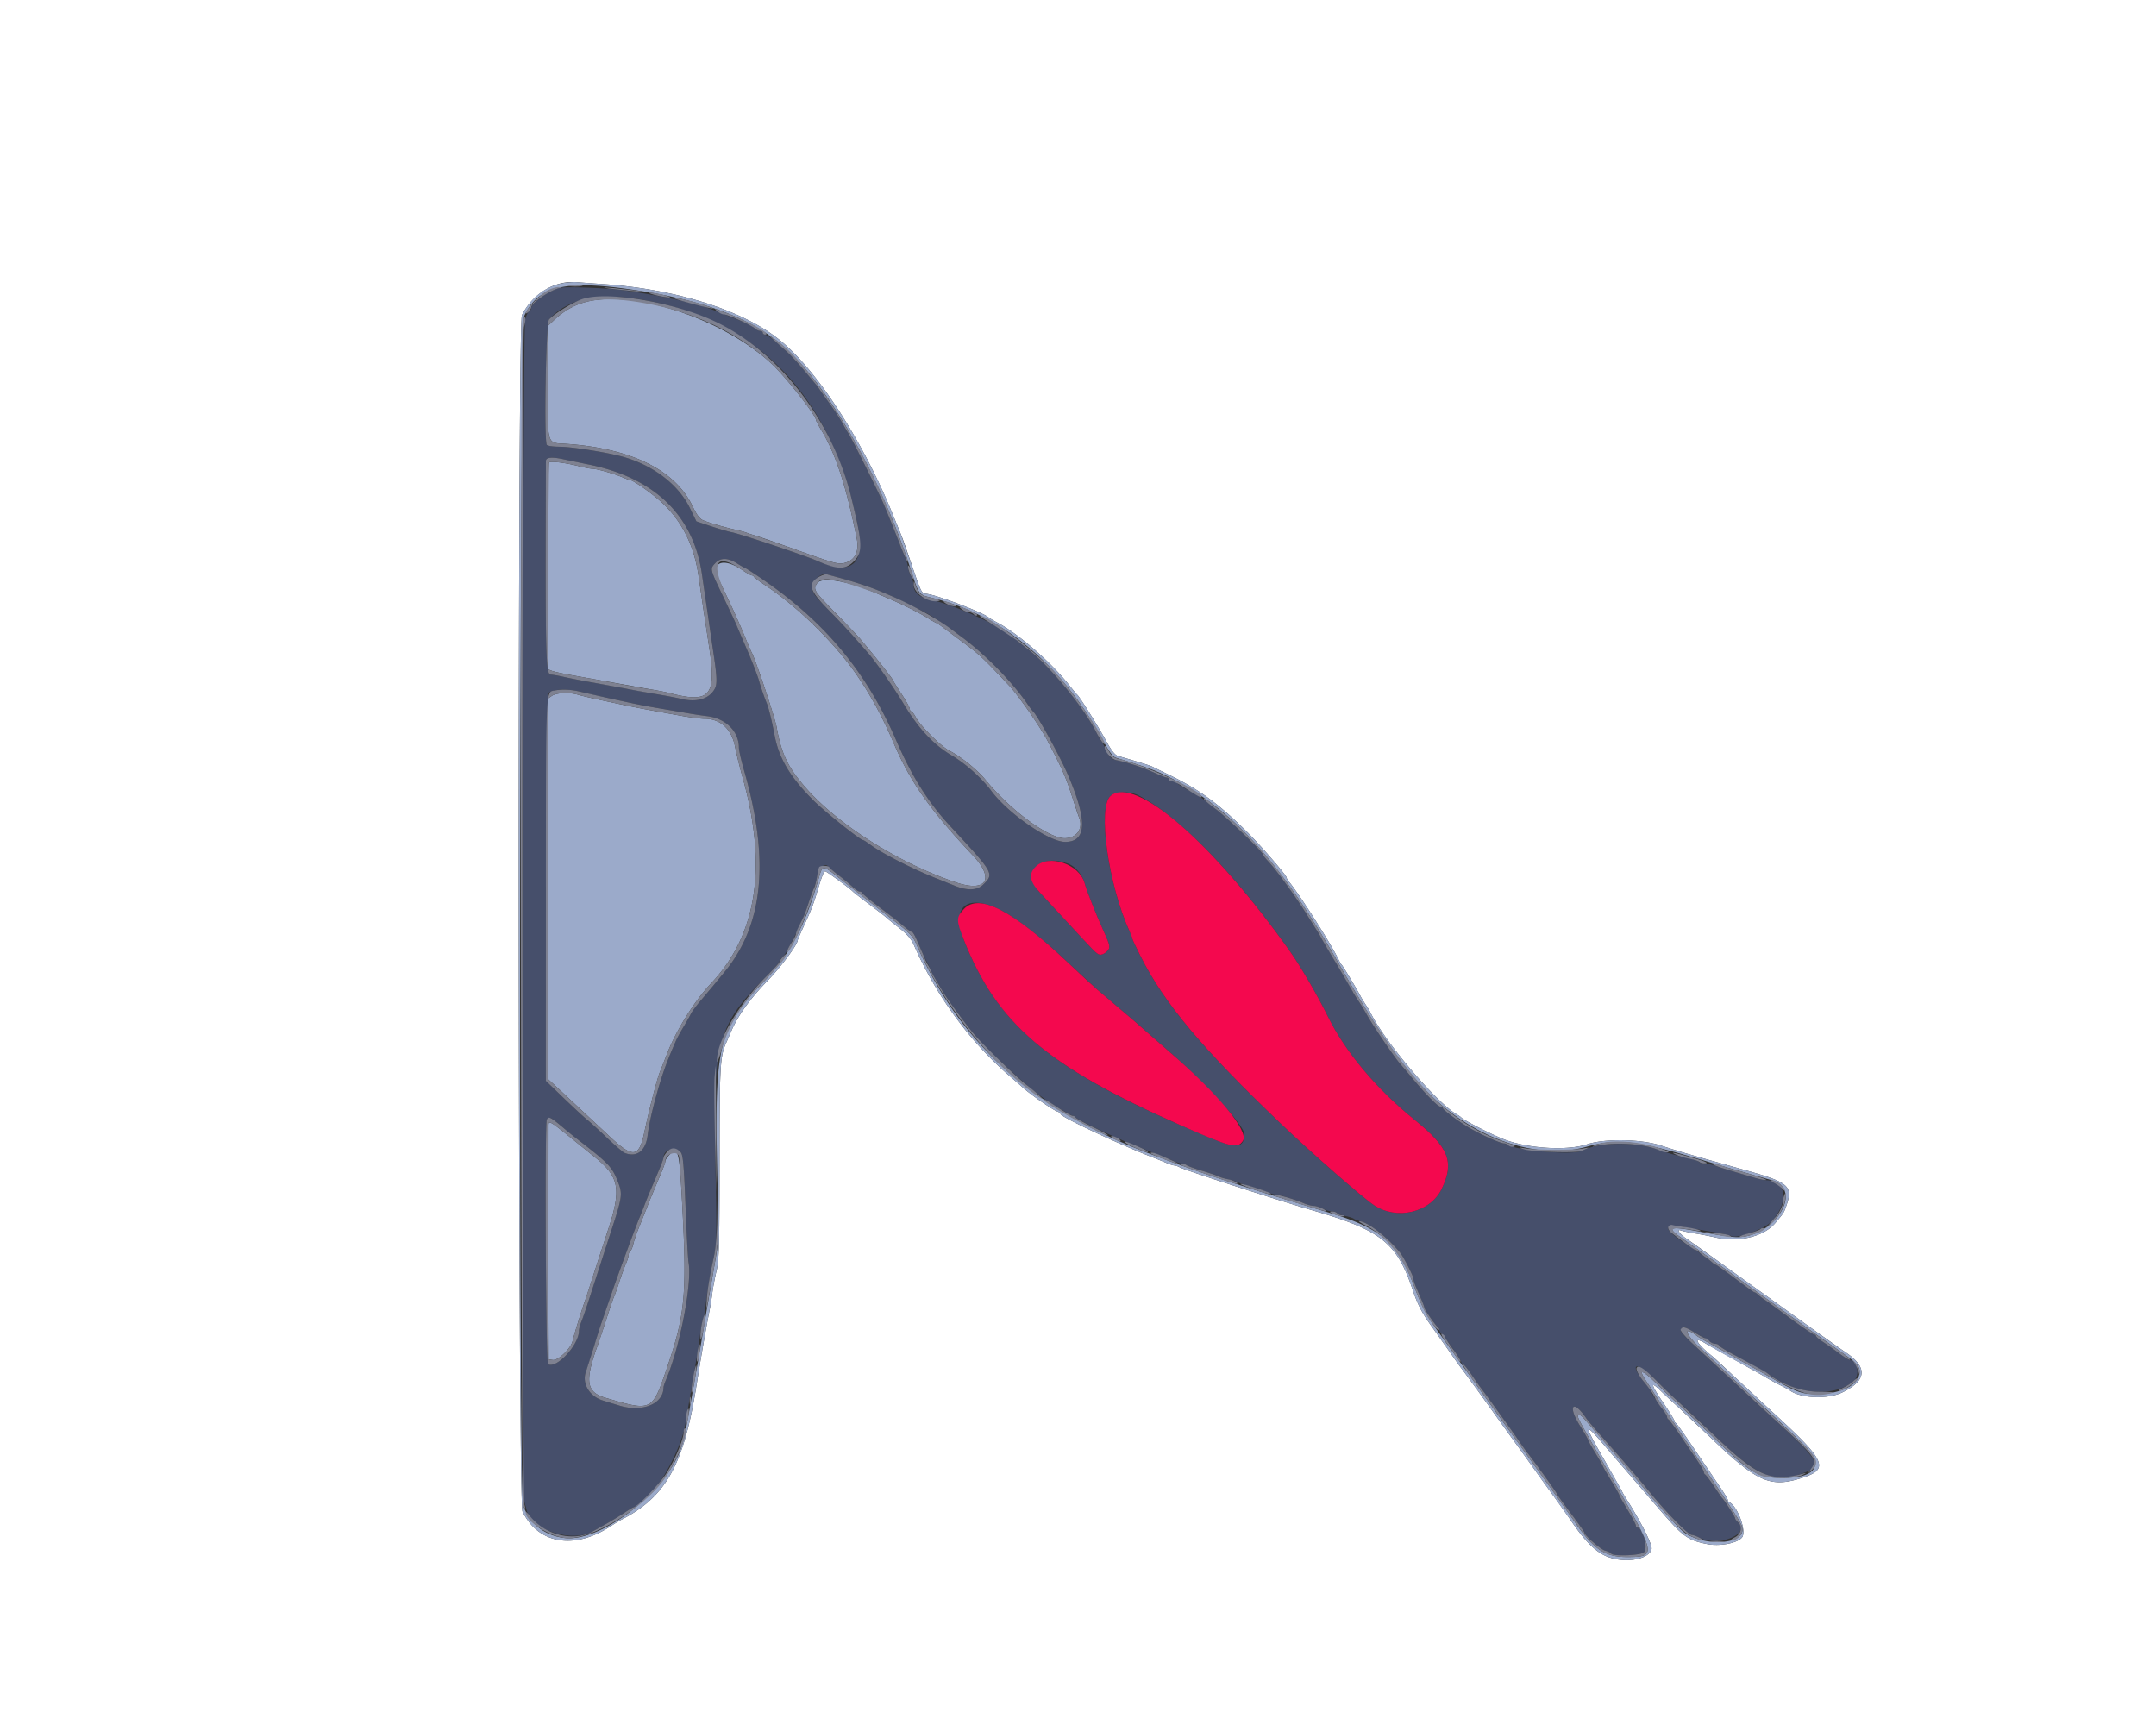<svg xmlns="http://www.w3.org/2000/svg" width="400" height="320" fill-rule="evenodd" xmlns:v="https://vecta.io/nano"><rect width="100%" height="100%" fill="#333333" stroke="none"/><path d="M103.836 53.402c-2 .512-5.285 2.839-5.285 3.743 0 .235-.168.484-.373.553s-.544.81-.753 1.648c-.486 1.949-.751 217.618-.269 218.915.174.469.401 1.244.504 1.723.819 3.796 8.323 6.293 12.314 4.097 2.768-1.523 4.47-2.526 5.9-3.479.806-.537 1.534-.977 1.617-.977 2.728 0 8.755-9.693 9.675-15.558l1.915-11.211c.301-1.688.671-4.088.822-5.333s.383-2.441.517-2.657.367-1.499.519-2.851c.3-2.678.791-5.552 1.592-9.308.444-2.083.47-4.435.192-17.05-.492-22.298.362-25.432 9.391-34.462 1.36-1.36 2.473-2.615 2.473-2.789s.22-.5.489-.723c.43-.357.76-.91 2.182-3.66.177-.342.592-1.235.921-1.985l.888-1.953c.159-.323.608-1.551.997-2.728s.845-2.447 1.011-2.822.428-1.372.582-2.216c.275-1.506 1.476-2.347 2.098-1.47.115.161.9.819 1.744 1.46s1.795 1.404 2.115 1.696c1.154 1.055 1.613 1.383 1.934 1.383a.51.51 0 0 1 .441.291c.062.16 1.494 1.341 3.182 2.624l3.41 2.615 1.364 1.126c.563.465 1.131.845 1.263.846s.489.575.793 1.279c1.241 2.87 1.614 3.69 1.906 4.177a8.36 8.36 0 0 1 .506 1.023 10.17 10.17 0 0 0 .917 1.883l1.402 2.387c.864 1.482 3.559 5.199 5.776 7.966 2.398 2.993 10.225 10.203 13.371 12.317 2.243 1.506 4.89 3.069 5.199 3.069.195 0 .405.128.467.284.151.378 6.974 3.623 10.515 5.001l2.557 1.035c.563.24 1.714.702 2.558 1.026s2.018.799 2.609 1.055 1.289.465 1.551.465.623.124.801.277 1.475.623 2.882 1.047 2.793.893 3.08 1.044 1.05.389 1.694.53 1.406.372 1.694.513 1.443.519 2.569.842 2.55.803 3.165 1.066 1.363.478 1.66.478c.595 0 3.437.885 5.115 1.593.591.249 1.379.453 1.752.453s1.116.229 1.653.509 1.313.511 1.724.512.831.138.934.304.764.41 1.469.542 1.436.359 1.624.503.801.374 1.364.508c1.633.388 4.971 3.053 7.22 5.762.657.791 2.499 4.378 2.499 4.866 0 .249.217.956.483 1.572l1.023 2.365c.297.685.54 1.35.54 1.479 0 .315 2.15 3.385 2.472 3.527.141.063.256.28.256.483s.232.613.515.91c.904.947 3.577 4.791 3.577 5.144 0 .187.128.34.284.34s.885.883 1.62 1.961l1.606 2.302c.732.924 5.885 8.082 7.052 9.794.73 1.074 1.492 2.148 1.693 2.387.869 1.038 5.477 7.435 5.477 7.603 0 .102 1.151 1.721 2.558 3.597s2.557 3.503 2.557 3.615c0 .514 3.031 3.16 3.856 3.368.509.127 1.009.368 1.112.535.345.559 5.496.362 6.09-.233.805-.804-.209-4.579-1.229-4.579-.154 0-.281-.172-.281-.383s-.69-1.521-1.534-2.911-1.535-2.618-1.535-2.728-.69-1.338-1.534-2.728-1.535-2.596-1.535-2.68-.614-1.155-1.364-2.381-1.364-2.328-1.364-2.449-.69-1.33-1.534-2.684c-2.32-3.721-1.244-4.93 1.193-1.342.281.414 1.524 1.887 2.762 3.273 3.217 3.604 7.441 8.48 8.832 10.198 3.284 4.051 7.332 8.179 8.022 8.179.234 0 .865.229 1.402.509 3.476 1.813 9.725-.73 7.115-2.896-.281-.234-.511-.555-.511-.714 0-.253-1.933-3.265-2.387-3.719-.094-.094-.785-1.091-1.535-2.217s-1.479-2.097-1.62-2.159-.255-.274-.255-.471-.643-1.295-1.427-2.443l-3.152-4.645c-.949-1.407-1.841-2.609-1.983-2.672s-.259-.27-.259-.462-.422-.909-.937-1.593c-1.059-1.404-1.686-2.367-2.029-3.116-.129-.282-.397-.698-.595-.926-3.884-4.47-2.389-5.124 1.86-.815 1.222 1.239 2.909 2.85 3.751 3.582s3.621 3.34 6.176 5.797c8.396 8.075 11.435 9.443 16.813 7.571 3.982-1.385 3.56-2.121-6.472-11.288l-6.998-6.479-6.496-6.028c-2.348-2.151-2.778-2.697-2.415-3.066s.631-.339 1.535.186a77.85 77.85 0 0 0 2.373 1.312c.705.372 1.366.814 1.47.982s.474.305.822.305.685.132.747.294 1.112.831 2.331 1.488l6.649 3.675c5.082 4.006 12.608 4.635 16.136 1.348 1.086-1.012.566-3.736-.713-3.736-.196 0-1.137-.584-2.092-1.299s-2.311-1.673-3.013-2.131-1.277-.947-1.279-1.088-.155-.256-.343-.256-2.161-1.342-4.387-2.983l-4.816-3.496c-.423-.281-.97-.703-1.215-.938s-.541-.426-.657-.426-1.731-1.151-3.588-2.557-3.473-2.558-3.589-2.558-.412-.192-.657-.426a10.78 10.78 0 0 0-1.21-.938 15.6 15.6 0 0 1-1.165-.852c-.219-.188-.648-.495-.953-.682-5.882-3.619-6.386-4.861-1.634-4.031l5.462.92c1.409.228 2.746.527 2.971.666 1.027.635 6.317-1.269 7.607-2.737 3.286-3.741 2.661-7.606-1.232-7.606-.31 0-1.275-.222-2.145-.494a166.98 166.98 0 0 0-3.626-1.072c-1.125-.319-2.624-.787-3.332-1.041s-1.635-.462-2.063-.462-.923-.138-1.101-.305-1.015-.467-1.859-.664c-2.481-.581-4.554-1.148-5.285-1.447-4.153-1.695-11.293-1.669-14.678.055-1.541.784-11.625-.007-13.536-1.063-.325-.18-.763-.327-.971-.327-.64 0-4.867-1.975-6.798-3.175-2.063-1.284-4.426-3.083-4.426-3.37 0-.151-.208-.275-.462-.275-.478 0-2.661-2.221-5.335-5.426l-2.046-2.408c-1.058-1.174-5.288-7.403-6.261-9.217a39.04 39.04 0 0 0-1.623-2.66c-.54-.806-.983-1.527-.983-1.602s-1.274-2.253-2.832-4.842l-3.073-5.218c-.132-.281-.507-.917-.833-1.412s-1.198-1.877-1.938-3.069c-1.861-3.002-5.53-8.063-6.896-9.515-.625-.664-1.137-1.304-1.137-1.423 0-.445-6.062-6.333-8.355-8.115l-2.557-2.033c-.261-.274-1.371-.938-3.13-1.874-.878-.467-1.693-1.006-1.811-1.197s-.512-.347-.876-.347-.662-.154-.662-.341-.175-.341-.389-.341-1.096-.328-1.961-.729c-2.49-1.154-4.962-1.984-7.458-2.505-.907-.19-1.247-.528-1.834-1.824-.397-.876-.817-1.669-.934-1.763s-.519-.784-.894-1.534c-2.344-4.689-8.759-12.479-12.788-15.53-.844-.639-1.611-1.25-1.705-1.358-1.91-2.196-11.121-6.616-16.025-7.69-2.393-.524-3.382-1.355-3.417-2.873-.01-.469-.239-1.236-.507-1.705s-.492-1.136-.499-1.483-.221-1.114-.477-1.705a74.4 74.4 0 0 1-.988-2.439c-.754-1.968-2.643-6.647-3.166-7.843-.912-2.087-5.667-11.629-6.287-12.617a55.11 55.11 0 0 1-1.338-2.294c-.382-.699-1.352-2.181-2.154-3.294l-1.97-2.777c-.282-.415-.665-.929-.853-1.142s-1.103-1.307-2.034-2.431c-2.545-3.071-6.481-6.647-7.316-6.647-.203 0-.369-.153-.369-.341s-.219-.341-.487-.341-.692-.192-.943-.426c-.517-.484-2.12-1.262-4.367-2.12l-2.557-1.017c-3.298-1.388-9.25-2.752-17.221-3.944-2.84-.424-11.041-.744-12.106-.472m16.198 2.357c16.525 3.093 28.361 12.563 34.927 27.944 1.928 4.517 2.441 6.171 3.965 12.784 1.851 8.027-.556 10.498-7.349 7.546-2.387-1.037-14.069-4.945-15.857-5.304-.656-.131-2.392-.638-3.857-1.125l-2.663-.885-1.205-2.471c-2.136-4.381-6.848-7.973-12.508-9.537-2.958-.816-9.483-1.845-11.716-1.846-1.161 0-2.208-.158-2.327-.35-.546-.883-.157-22.624.415-23.256 3.619-3.999 9.48-5.127 18.175-3.5m-15.265 29.486c.8.184 2.682.575 4.182.869 12.499 2.447 19.817 9.546 21.32 20.682l1.893 12.982c.932 6.081.974 7.219.304 8.242-1.144 1.745-3.39 2.316-6.256 1.591-.678-.171-2.768-.568-4.643-.882l-5.627-1.022c-1.219-.249-3.751-.713-5.627-1.032s-4.34-.793-5.477-1.053-2.318-.473-2.623-.473c-.986 0-1.054-2.897-.938-39.642.002-.698 1.206-.788 3.492-.262m31.974 19.273c.743.469 1.422.853 1.508.853s1.432.869 2.99 1.931c11.746 8.006 19.478 17.273 24.988 29.953 2.952 6.792 5.968 11.583 10.09 16.027 8.15 8.788 8.141 8.772 6.104 10.81-1.139 1.139-3.051 1.181-5.544.123-.6-.255-1.781-.73-2.625-1.056-4.568-1.762-10.592-4.813-12.85-6.505-.597-.448-1.18-.814-1.295-.814-.512 0-7.158-5.314-9.2-7.356-4.316-4.316-6.377-7.769-7.196-12.055-.535-2.806-1.1-5.108-1.469-5.994-.456-1.097-1.106-2.989-1.404-4.092-.251-.926-1.608-4.417-2.387-6.138-.17-.376-.632-1.45-1.028-2.387-1.116-2.648-1.187-2.802-3.385-7.407-2.344-4.91-2.338-4.883-1.329-5.956.968-1.031 2.333-1.009 4.032.063m19.097 2.692c1.031.273 2.873.829 4.092 1.235 2.045.681 2.75.955 5.626 2.189 1.164.5 6.021 2.915 6.912 3.438.694.407 3.508 2.265 4.001 2.642.187.144 1.108.83 2.046 1.525 4.314 3.198 9.324 8.315 12.105 12.366.451.657.914 1.271 1.029 1.364.759.62 5.004 8.326 6.48 11.765 3.658 8.518 3.494 12.447-.519 12.447-2.961 0-10.591-5.272-13.707-9.47-1.74-2.347-4.729-5.028-7.285-6.538-3.443-2.033-6.174-4.954-8.973-9.599-1.958-3.248-5.459-8.216-6.853-9.726-.193-.208-1.193-1.348-2.223-2.531s-3.217-3.509-4.86-5.168c-2.611-2.636-2.986-3.165-2.986-4.208 0-1.283 1.637-2.715 2.727-2.384.282.086 1.356.379 2.388.653m-48.069 21.135a156.15 156.15 0 0 0 4.59 1.046l4.775 1.035c1.125.252 3.58.714 5.456 1.026l5.115.874a78.88 78.88 0 0 0 3.58.539c3.382.418 5.797 2.83 5.797 5.79 0 .501.445 2.463.988 4.359 4.758 16.604 3.57 28.577-3.707 37.367l-2.109 2.557c-.311.382-1.284 1.538-2.163 2.569s-1.739 2.183-1.912 2.558-.778 1.449-1.344 2.387-1.197 2.088-1.403 2.557c-1.684 3.838-2.482 6.026-3.481 9.549-.94 3.311-1.573 6.149-1.796 8.044-.34 2.891-2.026 4.181-4.276 3.27-.316-.127-1.807-1.406-3.314-2.841s-3.151-2.932-3.651-3.326-2.428-2.174-4.283-3.957l-3.372-3.242.013-35.688.375-36.123c.712-.858 3.474-1.015 6.122-.35m103.413 19.192c7.646 3.955 17.873 14.471 28.134 28.934 1.972 2.779 5.184 8.3 7.082 12.174 3.155 6.438 9.049 13.457 15.998 19.052 6.429 5.176 7.482 7.842 5.078 12.85-2.107 4.386-8.314 5.877-12.566 3.018-2.269-1.526-11.579-9.677-17.374-15.21-14.495-13.841-21.517-22.222-25.902-30.913-.866-1.716-1.574-3.228-1.574-3.358s-.221-.722-.491-1.313c-3.992-8.75-5.993-23.068-3.512-25.138.976-.815 3.641-.864 5.127-.096m-12.945 12.715c1.259.478 2.582 2.066 2.996 3.596.39 1.437 2.205 6.02 3.514 8.872 1.286 2.801 1.327 3.111.514 3.869-.407.379-.984.6-1.294.494-.581-.196-.844-.463-6.186-6.263l-4.852-5.242c-3.524-3.767.031-7.333 5.308-5.326m-12.732 8.512c3.024 1.499 7.519 4.988 12.639 9.81l5.286 4.878 3.604 3.069 3.24 2.747c.35.287 1.49 1.285 2.533 2.217l4.078 3.57c6.59 5.667 13.978 13.777 13.969 15.334-.016 2.538-1.388 2.739-5.901.865-29.358-12.191-39.676-20.448-46.146-36.93-2.408-6.134.566-8.602 6.698-5.56m-82.128 39.505l1.817 1.519a70.17 70.17 0 0 0 1.921 1.535c5.889 4.549 6.433 5.122 7.54 7.944.875 2.23.795 2.804-1.277 9.111l-3.449 10.667c-.863 2.72-1.781 5.449-2.041 6.065s-.473 1.408-.473 1.762c0 2.613-4.206 7.138-5.749 6.184-.402-.248-.62-44.734-.223-45.377.333-.539.713-.423 1.934.59m22.925 5.499c.416.46.589 2.416.881 9.941.199 5.153.452 9.857.561 10.453.698 3.815-1.573 15.645-4.187 21.815-.251.591-.456 1.219-.456 1.396 0 3.07-3.958 4.693-8.208 3.366l-2.987-.916c-2.614-.787-4.042-3.276-3.157-5.502.172-.431.799-2.394 1.395-4.364l1.516-4.774c.569-1.571 1.084-3.067 2.055-5.967.814-2.433 4.372-12.061 4.914-13.3.164-.375.561-1.372.882-2.216s.781-1.995 1.022-2.558c1.917-4.478 2.568-6.105 2.568-6.416 0-1.478 2.149-2.121 3.201-.958" fill="#464f6b"/><path d="M0 170.503v170.503h200 200V170.503 0H200 0v170.503M111.679 52.691c13.426.874 25.776 4.718 32.726 10.183 7.028 5.527 15.675 18.822 21.319 32.778l1.397 3.41c.329.763.796 2.088 2.61 7.417 1.072 3.148 1.353 3.666 1.987 3.666 1.507 0 10.862 3.528 11.744 4.428.094.097.862.545 1.705.998 3.837 2.056 9.828 7.279 13.14 11.454.743.937 1.447 1.781 1.564 1.875.427.343 3.99 6.039 5.333 8.525.924 1.711 1.646 2.639 2.181 2.804l3.357.99c1.406.41 2.787.865 3.069 1.012s1.662.825 3.069 1.505c5.695 2.756 9.342 5.441 14.739 10.852 2.459 2.466 7.085 7.828 7.085 8.213 0 .126.156.414.346.641 1.925 2.29 7.904 11.662 9.292 14.563.224.469.501.929.615 1.023.196.162 2.929 4.718 3.477 5.797.143.282.563.972.934 1.535s.776 1.233.901 1.49c2.618 5.404 12.329 16.825 16.104 18.941.306.172.633.402.727.511.39.457 4.803 2.741 7.502 3.882 4.381 1.853 12.001 2.377 15.857 1.092 3.257-1.086 10.008-.979 13.64.215a159.95 159.95 0 0 0 4.774 1.485l3.581 1.032 7.161 2.018c8.303 2.302 9.082 2.972 7.782 6.703-.434 1.244-.431 1.239-1.974 3.085-2.216 2.653-6.943 3.76-11.435 2.68-.75-.181-2.315-.486-3.477-.678s-2.353-.441-2.646-.554c-.972-.373-.235.683 1.099 1.575.7.469 3.289 2.31 5.754 4.092l18.421 13.229 4.94 3.481c4.486 2.896 4.393 5.405-.285 7.669-2.674 1.295-7.65 1.115-9.7-.35-.256-.184-1.08-.635-1.83-1.003s-1.901-.996-2.557-1.395-2.191-1.266-3.41-1.927l-7.581-4.244c-2.804-1.753-2.15-.303 1.012 2.246.331.266 1.99 1.801 3.687 3.41l6.639 6.166c11.058 10.078 11.615 11.367 5.682 13.129-5.419 1.609-7.966.413-16.41-7.705l-5.988-5.633c-1.031-.924-2.47-2.259-3.197-2.966-2.035-1.979-1.89-1.23.416 2.155 1.155 1.694 2.099 3.218 2.099 3.386a.49.49 0 0 0 .266.418c.146.063 1.656 2.186 3.356 4.718l4.678 6.908c.874 1.268 1.59 2.445 1.59 2.615s.115.36.255.423c1.553.69 3.279 5.359 2.41 6.518-.824 1.1-4.203 1.737-6.578 1.24-3.696-.772-4.358-1.28-9.517-7.304l-4.087-4.748-4.679-5.429c-4.749-5.603-4.79-5.176-.258 2.675l2.786 4.945c.124.281.419.812.654 1.18 2.89 4.513 5.076 8.832 4.875 9.632-.53 2.11-5.584 2.756-8.817 1.126-1.894-.956-3.808-2.956-6.112-6.389-.6-.895-2.17-3.106-3.489-4.914l-2.908-4.04c-.281-.415-2.046-2.872-3.922-5.461l-3.921-5.449c-.878-1.273-5.764-8.001-6.102-8.403-.176-.209-.997-1.36-1.823-2.557l-3.46-4.885c-1.998-2.765-2.807-4.289-3.722-7.014-2.97-8.847-5.847-11.153-18.482-14.819-6.489-1.882-23.883-7.515-24.804-8.032-.325-.183-.763-.333-.971-.333s-.863-.21-1.454-.465-1.689-.702-2.439-.991c-6.297-2.427-17.221-7.563-17.221-8.097 0-.141-.268-.347-.596-.457-.86-.289-5.142-3.268-6.429-4.472-.207-.194-1.184-1.043-2.172-1.887-7.536-6.436-13.901-15.11-18.023-24.56-.477-1.093-1.303-2.032-2.839-3.226-1.191-.926-2.242-1.775-2.336-1.887s-1.475-1.183-3.069-2.381-2.975-2.273-3.069-2.39c-.343-.427-4.884-3.748-5.125-3.748-.275 0-.614.867-1.533 3.921-.692 2.304-1.013 3.118-2.516 6.395-.581 1.267-1.056 2.368-1.056 2.448 0 .783-3.134 5.009-5.555 7.491-3.198 3.278-5.475 6.419-6.701 9.242l-1.042 2.387c-1.102 2.483-1.195 4.188-1.205 21.995-.009 15.451-.087 18.23-.575 20.29-.31 1.312-.657 3.154-.769 4.092a49.15 49.15 0 0 1-.519 3.239c-.512 2.505-1.709 9.367-2.379 13.64-2.348 14.979-5.715 20.976-14.162 25.234-.188.094-1.028.617-1.867 1.162-6.738 4.373-13.397 3.227-16.287-2.803-.848-1.771-.948-220.248-.101-221.921 2.048-4.043 6.114-6.463 10.241-6.095.844.075 2.915.227 4.603.337" fill="#ffffff"/><path d="M206.057 147.633c-2.469 2.06-.462 16.429 3.512 25.138.27.591.491 1.182.491 1.313s.708 1.642 1.574 3.358c4.385 8.691 11.407 17.072 25.902 30.913 5.795 5.533 15.105 13.684 17.374 15.21 4.252 2.859 10.459 1.368 12.566-3.018 2.404-5.008 1.351-7.674-5.078-12.85-6.949-5.595-12.843-12.614-15.998-19.052-1.898-3.874-5.11-9.395-7.082-12.174-14.279-20.125-28.709-32.636-33.261-28.838m-13.916 13.136c-1.359 1.359-1.129 2.757.79 4.809l4.852 5.242c5.342 5.8 5.605 6.067 6.186 6.263.31.106.887-.115 1.294-.494.813-.758.772-1.068-.514-3.869-1.309-2.852-3.124-7.435-3.514-8.872-.967-3.571-6.671-5.502-9.094-3.079m-13.287 7.839c-1.472 1.56-1.476 2.072-.045 5.716 6.093 15.522 15.389 23.47 40.287 34.445 9.369 4.13 10.473 4.404 11.504 2.859 1.168-1.749-4.646-8.776-13.713-16.573l-4.078-3.57-2.533-2.217c-.35-.286-1.808-1.523-3.24-2.747l-3.604-3.069c-.551-.464-2.929-2.659-5.286-4.878-10.363-9.759-16.498-12.928-19.292-9.966" fill="#f4084e"/><path d="M103.83 52.653c-3.035.773-5.475 2.794-6.995 5.796-.847 1.673-.747 220.15.101 221.921 2.89 6.03 9.549 7.176 16.287 2.803.839-.545 1.679-1.068 1.867-1.162 8.447-4.258 11.814-10.255 14.162-25.234.67-4.273 1.867-11.135 2.379-13.64a49.15 49.15 0 0 0 .519-3.239c.112-.938.459-2.78.769-4.092.488-2.06.566-4.839.575-20.29.01-17.807.103-19.512 1.205-21.995l1.042-2.387c1.226-2.823 3.503-5.964 6.701-9.242 2.421-2.482 5.555-6.708 5.555-7.491 0-.08.475-1.181 1.056-2.448 1.503-3.277 1.824-4.091 2.516-6.395.919-3.054 1.258-3.921 1.533-3.921.241 0 4.782 3.321 5.125 3.748.094.117 1.475 1.192 3.069 2.39s2.975 2.269 3.069 2.381 1.145.961 2.336 1.887c1.536 1.194 2.362 2.133 2.839 3.226 4.122 9.45 10.487 18.124 18.023 24.56l2.172 1.887c1.287 1.204 5.569 4.183 6.429 4.472.328.11.596.316.596.457 0 .534 10.924 5.67 17.221 8.097.75.289 1.848.735 2.439.991s1.245.465 1.454.465.646.15.971.333c.921.517 18.315 6.15 24.804 8.032 12.635 3.666 15.512 5.972 18.482 14.819.915 2.725 1.724 4.249 3.722 7.014l3.46 4.885c.826 1.197 1.647 2.348 1.823 2.557.338.402 5.224 7.13 6.102 8.403.281.408 2.046 2.86 3.921 5.449l3.922 5.461c.281.415 1.59 2.233 2.908 4.04l3.489 4.914c2.304 3.433 4.218 5.433 6.112 6.389 3.233 1.63 8.287.984 8.817-1.126.201-.8-1.985-5.119-4.875-9.632-.235-.368-.53-.899-.654-1.18s-1.378-2.507-2.786-4.945c-4.532-7.851-4.491-8.278.258-2.675l4.679 5.429 4.087 4.748c5.159 6.024 5.821 6.532 9.517 7.304 2.375.497 5.754-.14 6.578-1.24.869-1.159-.857-5.828-2.41-6.518-.14-.063-.255-.253-.255-.423s-.716-1.347-1.59-2.615l-4.678-6.908c-1.7-2.532-3.21-4.655-3.356-4.718a.49.49 0 0 1-.266-.418c0-.168-.944-1.692-2.099-3.386-2.306-3.385-2.451-4.134-.416-2.155.727.707 2.166 2.042 3.197 2.966s3.726 3.459 5.988 5.633c8.444 8.118 10.991 9.314 16.41 7.705 5.933-1.762 5.376-3.051-5.682-13.129l-6.639-6.166-3.687-3.41c-3.162-2.549-3.816-3.999-1.012-2.246 1.233.77 2.964 1.739 7.581 4.244 1.219.661 2.753 1.528 3.41 1.927s1.807 1.027 2.557 1.395 1.574.819 1.83 1.003c2.05 1.465 7.026 1.645 9.7.35 4.678-2.264 4.771-4.773.285-7.669-.436-.281-2.659-1.848-4.94-3.481l-18.421-13.229-5.754-4.092c-1.334-.892-2.071-1.948-1.099-1.575.293.113 1.484.362 2.646.554s2.727.497 3.477.678c4.492 1.08 9.219-.027 11.435-2.68 1.543-1.846 1.54-1.841 1.974-3.085 1.3-3.731.521-4.401-7.782-6.703l-7.161-2.018-3.581-1.032a159.95 159.95 0 0 1-4.774-1.485c-3.632-1.194-10.383-1.301-13.64-.215-3.856 1.285-11.476.761-15.857-1.092-2.699-1.141-7.112-3.425-7.502-3.882-.094-.109-.421-.339-.727-.511-3.775-2.116-13.486-13.537-16.104-18.941-.125-.257-.53-.928-.901-1.49s-.791-1.253-.934-1.535c-.548-1.079-3.281-5.635-3.477-5.797-.114-.094-.391-.554-.615-1.023-1.388-2.901-7.367-12.273-9.292-14.563-.19-.227-.346-.515-.346-.641 0-.385-4.626-5.747-7.085-8.213-5.397-5.411-9.044-8.096-14.739-10.852l-3.069-1.505c-.282-.147-1.663-.602-3.069-1.012l-3.357-.99c-.535-.165-1.257-1.093-2.181-2.804-1.343-2.486-4.906-8.182-5.333-8.525-.117-.094-.821-.938-1.564-1.875-3.312-4.175-9.303-9.398-13.14-11.454-.843-.453-1.611-.901-1.705-.998-.882-.9-10.237-4.428-11.744-4.428-.634 0-.915-.518-1.987-3.666l-2.61-7.417c-.162-.375-.791-1.909-1.397-3.41-5.644-13.956-14.291-27.251-21.319-32.778-6.95-5.465-19.3-9.309-32.726-10.183l-4.603-.337c-.844-.076-2.305.059-3.246.299m12.283.915c12.643 1.714 21.418 4.697 27.695 9.417 8.741 6.571 19.199 24.317 25.18 42.727 1.56 4.803 1.378 4.573 4.167 5.261 12.843 3.165 24.034 12.551 31.494 26.414 1.096 2.037 1.828 3.013 2.388 3.184 5.43 1.661 6.994 2.22 9.331 3.336 11.755 5.615 21.055 15.715 31.865 34.61 7.51 13.124 12.687 20.461 17.795 25.217 8.471 7.886 19.571 11.427 28.26 9.014 6.145-1.707 9.528-1.24 24.723 3.41a204.86 204.86 0 0 0 3.069.89l3.581 1.028 2.929.82c6.176 1.63.819 10.601-6.329 10.601-.866 0-3.562-.383-5.992-.851-6.539-1.258-7.301-1.094-4.368.943l5.624 4 9.505 6.82 8.784 6.322 5.976 4.232c2.96 2.037 3.452 2.679 3.14 4.097-.451 2.057-3.656 3.522-7.72 3.529-3.268.006-3.489-.081-10.697-4.203l-9.036-5.031c-1.22-.661-2.375-1.324-2.569-1.473-2.673-2.063-2.366-.511.408 2.062l4.904 4.596 4.604 4.26c1.832 1.639 5.702 5.261 9.618 9.003 4.102 3.92 2.663 6.369-3.741 6.364-4.551-.004-5.812-.76-13.227-7.941l-5.808-5.469c-1.024-.906-2.97-2.739-4.324-4.073-2.659-2.62-3.517-2.846-1.941-.51.54.801 1.138 1.727 1.329 2.059s3.261 4.914 6.825 10.183c9.706 14.35 9.717 14.368 9.718 15.378.002 2.752-7.022 3.097-10.741.528-.91-.628-4.634-4.749-8.525-9.435-1.159-1.395-7.332-8.548-10.142-11.752-.471-.536-.945-.83-1.055-.652-.242.392-.353.186 6.919 12.879 7.516 13.119 7.572 13.47 2.137 13.47-4.095 0-6.156-1.379-9.684-6.479-1.556-2.248-11.436-16.028-13.375-18.653l-4.979-6.92-6.692-9.31c-2.525-3.483-3.242-4.817-4.803-8.936-3.048-8.041-6.086-10.656-15.786-13.589-18.051-5.457-24.36-7.534-33.589-11.057-21.413-8.173-35.121-20.579-43.046-38.958-.53-1.229-1.338-2.057-3.992-4.092l-10.621-8.263c-2.47-1.984-2.736-1.998-3.249-.171-2.579 9.175-5.456 14.645-10.381 19.737-8.709 9.004-9.257 11.589-8.482 40.024.205 7.528.177 8.049-.707 12.959l-1.385 8.013-1.002 5.968-1.011 5.797c-2.03 11.728-2.293 12.947-3.25 15.057-3.545 7.818-14.563 15.931-20.867 15.365-3.807-.342-6.826-2.684-7.909-6.136-.898-2.86-.679-218.707.224-220.628 2.495-5.311 7.227-6.565 18.833-4.992m-5.286 2.055c-3.185.357-5.689 1.537-8.099 3.819l-1.108 1.05.005 10.419c.006 12.149-.302 11.165 3.58 11.44 11.986.85 20.096 4.88 23.294 11.575.773 1.62 1.339 2.356 2.017 2.625 1.253.496 3.99 1.29 5.886 1.707.844.185 1.765.43 2.046.543s1.126.392 1.876.619 3.359 1.128 5.797 2.003c9.041 3.242 9.438 3.351 10.743 2.963 1.822-.543 2.561-2.146 2.083-4.518-1.966-9.752-3.913-15.695-6.588-20.11-.524-.865-.952-1.672-.952-1.794 0-.878-5.547-7.942-8.16-10.394-8.085-7.583-22.836-13.019-32.42-11.947m-8.959 30.176c-.136.136-.248 8.819-.248 19.295v19.047l.767.305c.422.168 2.148.544 3.836.836l5.115.915 9.378 1.686c1.219.196 2.754.496 3.41.668 7.777 2.035 8.911.613 7.336-9.199l-.986-6.479-.888-6.093c-.783-5.368-2.875-9.706-6.332-13.129-1.822-1.803-5.812-4.648-6.52-4.648-.098 0-.663-.209-1.254-.464-1.528-.66-4.765-1.582-5.551-1.582-.366 0-1.504-.215-2.528-.477-2.546-.651-5.234-.982-5.535-.681m31.106 19.305c-.336.738-.131 1.368 1.657 5.073 1.122 2.327 2.607 5.612 3.299 7.3s1.398 3.335 1.57 3.661c.764 1.447 4.273 11.975 4.594 13.781.856 4.827 2.028 7.315 5.168 10.963 6.029 7.006 17.375 14.201 28.081 17.808 5.673 1.911 7.281-.621 3.167-4.988-7.997-8.488-11.664-13.695-14.742-20.936-2.623-6.169-5.843-11.66-9.297-15.855-4.283-5.202-9.514-10.02-14.442-13.302-1.125-.749-2.097-1.478-2.16-1.618s-.246-.256-.409-.256-1.001-.476-1.862-1.058c-2.176-1.468-4.107-1.708-4.624-.573m18.601 3.121c-.753 1.149-.624 1.35 3.8 5.862 1.85 1.887 3.747 3.883 4.216 4.437 2.915 3.439 6.138 7.519 6.138 7.771 0 .064.69 1.168 1.534 2.453s1.535 2.536 1.535 2.779.119.442.263.442.543.518.884 1.151c.867 1.611 4.661 5.366 6.235 6.171 2.156 1.104 5.129 3.505 6.679 5.397 4.631 5.649 11.633 10.811 14.666 10.811 2.235 0 3.478-1.771 2.682-3.821-.167-.43-.721-2.087-1.231-3.681-1.219-3.816-1.841-5.238-4.621-10.572-1.317-2.527-5.46-8.478-7.143-10.26-5.198-5.504-5.347-5.641-9.548-8.753l-3.239-2.411a5.67 5.67 0 0 0-.853-.506c-.281-.133-.972-.536-1.534-.894-1.278-.814-4.574-2.469-6.821-3.426l-2.387-1.023c-5.512-2.398-10.398-3.235-11.255-1.927m-49.197 20.865l-.758.531v35.256 35.256l1.606 1.468 9.362 8.736c4.794 4.589 5.93 4.557 6.937-.193.911-4.297 2.346-9.89 2.864-11.167l1.407-3.581c1.681-4.314 5.109-9.791 8.111-12.958 8.54-9.007 10.491-21.691 5.876-38.192-.55-1.97-1.186-4.548-1.412-5.73-.627-3.284-2.704-5.183-5.667-5.182-.711 0-2.597-.237-4.191-.526l-5.797-1.051a183.56 183.56 0 0 1-4.944-.967l-4.775-1.023c-1.5-.32-3.199-.722-3.775-.895-1.606-.48-4.001-.372-4.844.218m-.591 79.321c-.095.251-.134 10.199-.085 22.109l.088 21.654.77.109c.994.141 3.351-2.121 3.674-3.525.263-1.146 1.718-5.853 2.369-7.667.236-.656.91-2.728 1.498-4.603l2.659-8.185c2.597-7.798 2.177-10.023-2.607-13.81l-3.401-2.736c-4.198-3.42-4.785-3.815-4.965-3.346m22.222 6.023c-.311.343-.565.784-.565.98s-.317 1.104-.704 2.019l-1.059 2.516-.787 1.875c-.238.563-.667 1.637-.953 2.387l-1.362 3.415c-.463 1.127-.951 2.545-1.084 3.15s-.383 1.188-.556 1.295-.315.431-.315.719-.217 1.009-.481 1.6-.807 2.072-1.204 3.291-.861 2.524-1.03 2.899-.797 2.216-1.394 4.092l-1.525 4.603c-2.546 6.905-2.275 8.964 1.32 10.024 8.659 2.553 8.674 2.545 11.392-5.42 3.491-10.23 3.802-13.81 2.783-32.055-.478-8.568-.73-9.32-2.476-7.39" fill="#9baaca"/><path d="M105.627 53.103c.609.075 1.607.075 2.216 0s.111-.138-1.108-.138-1.718.062-1.108.138m-4.053.779c-1.225.647-4.046 3.548-4.046 4.161 0 .175.23.088.511-.194s.512-.651.512-.822c0-.813 3.52-3.211 5.285-3.601.54-.119.505-.155-.17-.174-.469-.014-1.41.27-2.092.63m11.469-.346l4.263.456c2.256.166 2.336.154.682-.105l-4.263-.456c-1.999-.136-2.11-.119-.682.105m8.526 1.203c.937.241 2.088.44 2.557.442s.009-.207-1.023-.464-2.182-.456-2.557-.442.085.223 1.023.464m-13.703.799c-1.862.696-5.066 2.681-6.007 3.721-.572.632-.961 22.373-.415 23.256.119.192 1.166.35 2.327.35 2.233.001 8.758 1.03 11.716 1.846 5.66 1.564 10.372 5.156 12.508 9.537l1.205 2.471 2.663.885c1.465.487 3.201.994 3.857 1.125 1.788.359 13.47 4.267 15.857 5.304 3.804 1.653 5.26 1.682 6.809.133 1.738-1.739 1.674-3.28-.503-12.094-3.495-14.151-13.383-26.862-25.237-32.444-7.785-3.666-20.365-5.743-24.78-4.09m12.509.843c8.922 1.702 16.937 5.623 22.872 11.189 2.613 2.452 8.16 9.516 8.16 10.394 0 .122.428.929.952 1.794 2.675 4.415 4.622 10.358 6.588 20.11.478 2.372-.261 3.975-2.083 4.518-1.305.388-1.702.279-10.743-2.963l-5.797-2.003c-.75-.227-1.594-.506-1.876-.619s-1.202-.358-2.046-.543c-1.896-.417-4.633-1.211-5.886-1.707-.678-.269-1.244-1.005-2.017-2.625-3.198-6.695-11.308-10.725-23.294-11.575-3.882-.275-3.574.709-3.58-11.44l-.005-10.419 1.108-1.05c4.18-3.959 8.767-4.754 17.647-3.061m4.803-.996c.154.154 5.064 1.49 6.45 1.756l.853.163-.853-.37c-1.74-.753-6.892-1.991-6.45-1.549m7.965 2.388c.364.296.857.539 1.096.539.731 0 5.165 2.004 5.848 2.643.251.234.675.426.943.426s.487.154.487.341.187.341.415.341c1.632 0-4.283-3.104-8.769-4.602-.673-.224-.673-.22-.02.312m-36.17 1.733c-.527 1.808-.379 219.142.149 219.948.404.617.422.584.185-.341-.457-1.788-.548-217.031-.092-218.46.218-.681.319-1.449.226-1.705-.1-.274-.293-.044-.468.558m46.42 3.41l2.453 2.194c.786.704 2.243 2.263 3.237 3.464l2.15 2.569c.189.212.574.725.856 1.14s1.168 1.665 1.97 2.777 1.772 2.595 2.154 3.294a55.11 55.11 0 0 0 1.338 2.294c.62.988 5.375 10.53 6.287 12.617.531 1.213 2.426 5.91 3.165 7.843.801 2.096 1.438 3.447 1.446 3.068.009-.4-2.062-5.843-3.885-10.208-5.5-13.175-14.996-27.277-21-31.19l-1.194-.777 1.023.915m-42.116 22.591c-.116 36.745-.048 39.642.938 39.642.305 0 1.485.213 2.623.473s3.602.734 5.477 1.053l5.627 1.032c1.219.248 3.751.708 5.627 1.022s3.965.711 4.643.882c2.866.725 5.112.154 6.256-1.591.67-1.023.628-2.161-.304-8.242l-1.893-12.982c-1.503-11.136-8.821-18.235-21.32-20.682l-4.182-.869c-2.286-.526-3.49-.436-3.492.262m6.126.973c1.024.262 2.162.477 2.528.477.786 0 4.023.922 5.551 1.582.591.255 1.156.464 1.254.464.708 0 4.698 2.845 6.52 4.648 3.457 3.423 5.549 7.761 6.332 13.129l.888 6.093.986 6.479c1.575 9.812.441 11.234-7.336 9.199-.656-.172-2.191-.472-3.41-.668-2.064-.331-4.316-.736-9.378-1.686l-5.115-.915c-1.688-.292-3.414-.668-3.836-.836l-.767-.305v-19.047l.248-19.295c.301-.301 2.989.03 5.535.681m25.308 17.975c-1.009 1.073-1.015 1.046 1.329 5.956 2.198 4.605 2.269 4.759 3.385 7.407l1.028 2.387c.779 1.721 2.136 5.212 2.387 6.138.298 1.103.948 2.995 1.404 4.092.369.886.934 3.188 1.469 5.994.819 4.286 2.88 7.739 7.196 12.055 2.042 2.042 8.688 7.356 9.2 7.356.115 0 .698.366 1.295.814 2.258 1.692 8.282 4.743 12.85 6.505l2.625 1.056c2.493 1.058 4.405 1.016 5.544-.123 2.037-2.038 2.046-2.022-6.104-10.81-4.122-4.444-7.138-9.235-10.09-16.027-5.51-12.68-13.242-21.947-24.988-29.953-1.558-1.062-2.904-1.931-2.99-1.931s-.765-.384-1.508-.853c-1.699-1.072-3.064-1.094-4.032-.063m4.887 1.222c.861.582 1.7 1.058 1.862 1.058s.347.115.409.256 1.035.869 2.16 1.618c4.928 3.282 10.159 8.1 14.442 13.302 3.454 4.195 6.674 9.686 9.297 15.855 3.078 7.241 6.745 12.448 14.742 20.936 4.114 4.367 2.506 6.899-3.167 4.988-10.706-3.607-22.052-10.802-28.081-17.808-3.14-3.648-4.312-6.136-5.168-10.963-.321-1.806-3.83-12.334-4.594-13.781-.172-.326-.879-1.973-1.57-3.661s-2.177-4.973-3.299-7.3c-2.861-5.929-1.718-7.662 2.967-4.5m30.884-.477c-.001.714.965 2.674.986 2 .007-.213-.212-.903-.486-1.534-.344-.793-.499-.937-.5-.466m-16.65 1.875c-2.042 1.241-1.649 2.512 1.879 6.074 1.643 1.659 3.83 3.984 4.86 5.168l2.223 2.531c1.394 1.51 4.895 6.478 6.853 9.726 2.799 4.645 5.53 7.566 8.973 9.599 2.556 1.51 5.545 4.191 7.285 6.538 3.116 4.198 10.746 9.47 13.707 9.47 4.013 0 4.177-3.929.519-12.447-1.476-3.439-5.721-11.145-6.48-11.765-.115-.093-.578-.707-1.029-1.364-2.781-4.051-7.791-9.168-12.105-12.366l-2.046-1.525c-2.282-1.744-7.218-4.495-10.913-6.08-2.876-1.234-3.581-1.508-5.626-2.189-1.219-.406-3.061-.962-4.092-1.235l-2.388-.653c-.282-.086-1.011.147-1.62.518m7.104 1.701c1.767.594 3.519 1.213 3.894 1.376l2.387 1.023c2.247.957 5.543 2.612 6.821 3.426.562.358 1.253.761 1.534.894a5.67 5.67 0 0 1 .853.506c.187.145 1.645 1.23 3.239 2.411 4.201 3.112 4.35 3.249 9.548 8.753 1.683 1.782 5.826 7.733 7.143 10.26 2.78 5.334 3.402 6.756 4.621 10.572l1.231 3.681c.796 2.05-.447 3.821-2.682 3.821-3.033 0-10.035-5.162-14.666-10.811-1.55-1.892-4.523-4.293-6.679-5.397-1.574-.805-5.368-4.56-6.235-6.171-.341-.633-.739-1.151-.884-1.151s-.263-.199-.263-.442-.691-1.494-1.535-2.779-1.534-2.389-1.534-2.453c0-.252-3.223-4.332-6.138-7.771-.469-.554-2.366-2.55-4.216-4.437-4.424-4.512-4.553-4.713-3.8-5.862.758-1.158 2.711-1.011 7.361.551m10.571-.409c-.06 1.729 2.978 3.675 4.793 3.07.223-.075-.451-.327-1.499-.562-2.052-.459-2.355-.696-2.907-2.265-.313-.887-.364-.92-.387-.243m6.111 3.653c.469.268 1.159.487 1.535.487.471-.001.326-.156-.466-.5-1.463-.635-2.188-.626-1.069.013m2.879 1.034c.364.276.908.501 1.21.501a1.56 1.56 0 0 1 .952.404c.222.221.505.302.628.179s-.5-.536-1.386-.915c-1.891-.811-2.322-.863-1.404-.169m4.282 1.93c2.215 1.365 5.967 3.822 6.138 4.019.094.108.861.719 1.705 1.358 4.024 3.047 10.427 10.821 12.788 15.525.626 1.247 1.535 2.495 1.535 2.108 0-1.163-5.803-9.613-8.875-12.923-3.945-4.252-12.643-10.866-14.239-10.828-.135.003.292.337.948.741m-80.026 13.131c-1.494.29-1.465-.438-1.479 36.703l-.013 35.688 3.372 3.242c1.855 1.783 3.782 3.564 4.283 3.957s2.143 1.89 3.651 3.326 2.998 2.714 3.314 2.841c2.25.911 3.936-.379 4.276-3.27.223-1.895.856-4.733 1.796-8.044.999-3.523 1.797-5.711 3.481-9.549.206-.469.837-1.619 1.403-2.557s1.171-2.012 1.344-2.387 1.034-1.526 1.912-2.558l2.163-2.569 2.109-2.557c7.277-8.79 8.465-20.763 3.707-37.367-.543-1.896-.988-3.858-.988-4.359 0-2.96-2.415-5.372-5.797-5.79a78.88 78.88 0 0 1-3.58-.539l-5.115-.874c-1.876-.312-4.331-.774-5.456-1.026l-4.775-1.035-4.59-1.046c-1.802-.453-3.479-.53-5.018-.23m4.469.757c.576.173 2.275.575 3.775.895l4.775 1.023a183.56 183.56 0 0 0 4.944.967l5.797 1.051c1.594.289 3.48.526 4.191.526 2.963-.001 5.04 1.898 5.667 5.182.226 1.182.862 3.76 1.412 5.73 4.615 16.501 2.664 29.185-5.876 38.192-3.002 3.167-6.43 8.644-8.111 12.958l-1.407 3.581c-.518 1.277-1.953 6.87-2.864 11.167-1.007 4.75-2.143 4.782-6.937.193l-9.362-8.736-1.606-1.468v-35.256-35.256l.758-.531c.843-.59 3.238-.698 4.844-.218m97.723 9.695c0 .856 1.226 2.257 2.144 2.448 2.477.517 4.956 1.351 7.441 2.502.865.401 1.747.729 1.961.729s.389.153.389.341.223.341.496.341 1.036.345 1.696.767c2.998 1.918 3.702 2.319 3.835 2.185.809-.808-10.696-6.092-15.654-7.189-.566-.125-1.139-.606-1.458-1.224-.454-.877-.85-1.297-.85-.9m18.428 9.644c.007.163.956.988 2.108 1.832 2.055 1.505 8.79 7.965 8.79 8.43 0 .13.512.78 1.137 1.444 1.366 1.452 5.035 6.513 6.896 9.515l1.938 3.069c.326.495.701 1.131.833 1.412s1.515 2.629 3.073 5.218l2.832 4.842c0 .075.443.796.983 1.602a39.04 39.04 0 0 1 1.623 2.66c.973 1.814 5.203 8.043 6.261 9.217.281.313 1.202 1.397 2.046 2.408 2.674 3.205 4.857 5.426 5.335 5.426.254 0 .462.124.462.275 0 .287 2.363 2.086 4.426 3.37 2.079 1.292 6.167 3.175 6.895 3.175.263 0 .645.168.85.373s.656.318 1.002.252c.401-.078.073-.3-.901-.611-11.591-3.711-19.292-11.867-31.729-33.603-7.583-13.254-14.173-21.858-21.123-27.579-3.513-2.891-3.753-3.067-3.737-2.727m-71.395 12.659c-.084.14-.265.94-.404 1.777s-.378 1.757-.532 2.046-.597 1.487-.984 2.664c-.712 2.169-.817 2.425-1.833 4.452-.313.625-.569 1.28-.569 1.456s-.395.946-.878 1.71-.808 1.458-.724 1.542c.588.588 4.36-8.292 5.996-14.113.513-1.827.779-1.813 3.249.171 2.217 1.78 5.531 4.359 10.621 8.263 2.654 2.035 3.462 2.863 3.992 4.092 4.768 11.059 13.468 22.004 22.586 28.416 1.861 1.309.219-.372-2.031-2.079-1.959-1.486-8.417-7.755-9.955-9.662-2.133-2.647-4.91-6.474-5.78-7.966l-1.402-2.387c-.227-.379-.507-.92-.622-1.201a8.15 8.15 0 0 0-.527-1.023c-.175-.281-.409-.742-.52-1.023a51.45 51.45 0 0 0-.654-1.534l-1.006-2.302c-.304-.704-.661-1.279-.793-1.279s-.7-.381-1.263-.846l-1.364-1.126c-.187-.155-1.722-1.331-3.41-2.615s-3.12-2.464-3.182-2.624a.51.51 0 0 0-.441-.291c-.321 0-.78-.328-1.934-1.383-.32-.292-1.271-1.058-2.115-1.702s-1.586-1.289-1.648-1.431c-.148-.334-1.676-.336-1.873-.002m-6.827 16.736c-.311.343-.564.734-.564.87s-1.113 1.359-2.473 2.719c-5.163 5.163-9.203 12.096-9.097 15.611.013.444.325-.249.692-1.539 1.464-5.134 3.521-8.506 8.095-13.267 1.844-1.92 3.537-3.834 3.762-4.254.495-.926.343-.978-.415-.14m-12.572 22.138c-.093 1.079-.063 6.334.068 11.68l.238 9.718-.01-11.679-.069-11.68c-.032 0-.134.883-.227 1.961m61.262 4.485c.513.83 11.347 6.724 11.704 6.367.08-.08-1.212-.791-2.87-1.579s-3.067-1.567-3.13-1.73-.3-.296-.527-.296-1.465-.691-2.75-1.535c-2.406-1.58-2.754-1.756-2.427-1.227m-92.396 3.45c-.397.643-.179 45.129.223 45.377 1.543.954 5.749-3.571 5.749-6.184 0-.354.213-1.146.473-1.762s1.178-3.345 2.041-6.065l3.449-10.667c2.072-6.307 2.152-6.881 1.277-9.111-1.107-2.822-1.651-3.395-7.54-7.944a70.17 70.17 0 0 1-1.921-1.535c-3.136-2.654-3.342-2.77-3.751-2.109m5.307 4.078l3.401 2.736c4.784 3.787 5.204 6.012 2.607 13.81l-2.659 8.185-1.498 4.603c-.651 1.814-2.106 6.521-2.369 7.667-.323 1.404-2.68 3.666-3.674 3.525l-.77-.109-.088-21.654.085-22.109c.18-.469.767-.074 4.965 3.346m99.898-.504c1.115.638 1.72.631.872-.011-.364-.275-.901-.495-1.193-.488-.341.008-.226.187.321.499m3.722 1.57c1.203.554 2.33.959 2.504.901.314-.104-.1-.33-2.572-1.401-2.266-.981-2.207-.548.068.5m85.962-.518c-1.092.446-1.106.469-.17.27 3.772-.803 9.328-.365 11.975.946.398.196 1.011.299 1.364.229s-.822-.546-2.611-1.057c-3.737-1.066-8.474-1.24-10.558-.388m-172.525 1.31c-.388.413-.706.913-.706 1.111 0 .311-.651 1.938-2.568 6.416-.241.563-.701 1.714-1.022 2.558s-.718 1.841-.882 2.216c-.542 1.239-4.1 10.867-4.914 13.3l-2.055 5.967c-.238.657-.92 2.805-1.516 4.774l-1.395 4.364c-.885 2.226.543 4.715 3.157 5.502l2.987.916c4.25 1.327 8.208-.296 8.208-3.366 0-.177.205-.805.456-1.396 2.614-6.17 4.885-18 4.187-21.815-.109-.596-.362-5.3-.561-10.453-.292-7.525-.465-9.481-.881-9.941-.833-.921-1.722-.976-2.495-.153m158.885-.423c1.573.508 9.827.757 10.727.323.383-.185.927-.425 1.208-.532s-.102-.081-.852.06c-1.737.326-8.34.332-10.572.01-1.579-.228-1.617-.218-.511.139m-156.723 1.386c.084.422.316 3.683.514 7.246 1.019 18.245.708 21.825-2.783 32.055-2.718 7.965-2.733 7.973-11.392 5.42-3.595-1.06-3.866-3.119-1.32-10.024.242-.656.929-2.728 1.525-4.603s1.224-3.717 1.394-4.092.633-1.68 1.03-2.899.939-2.7 1.204-3.291.481-1.311.481-1.6.142-.612.315-.719.423-.69.556-1.295.621-2.023 1.084-3.15l1.362-3.415.953-2.387.787-1.875 1.059-2.516c.387-.915.704-1.823.704-2.019 0-1.362 2.273-2.114 2.527-.836m87.499-.627c0 .181 4.508 1.908 4.952 1.898.318-.007-.033-.18-3.003-1.475-1.267-.553-1.949-.701-1.949-.423m97.698.331c.563.245 1.637.56 2.387.7s1.547.405 1.771.59.762.285 1.194.222c.475-.07-.529-.485-2.534-1.049-3.63-1.021-4.389-1.146-2.818-.463m-91.817 1.943c.534.311 9.64 3.383 10.028 3.383.666 0-.467-.652-1.455-.837-.681-.128-1.489-.365-1.794-.526s-1.705-.641-3.112-1.064-2.703-.895-2.882-1.047-.561-.273-.852-.267c-.436.009-.424.072.067.358m99.149.111c.656.245 2.114.705 3.239 1.023l3.626 1.073c.87.272 1.867.483 2.217.47.614-.022-1.777-.82-5.672-1.893-1.032-.284-2.228-.659-2.659-.834s-1.045-.31-1.364-.301-.044.218.613.462m10.741 3.152c.563.293 1.215.777 1.45 1.074s.426.369.426.159c0-.527-1.676-1.798-2.348-1.782-.32.008-.122.238.472.549m-96.675 1.152c1.594.549 3.04.955 3.213.901s-.134-.259-.682-.457c-2.457-.886-4.447-1.478-4.918-1.461-.281.01.793.468 2.387 1.017m98.417 1.212a4.04 4.04 0 0 0-.207 1.206c0 .571-.792 2.142-1.356 2.691-.098.095-.562.632-1.031 1.193l-.853 1.02.979-.852c1.37-1.194 2.456-3.014 2.696-4.518.214-1.344.12-1.648-.228-.74m-197.917 4.186c-.04 2.505-.294 5.574-.564 6.82-.886 4.09-1.308 6.67-1.405 8.574-.107 2.128-.119 2.182 1.247-5.525.845-4.763.992-6.409.903-10.059l-.106-4.365-.075 4.555m103.28-4.253c.197.181 9.316 2.938 9.711 2.936.176-.001-.12-.232-.657-.512s-1.281-.509-1.653-.509-1.161-.204-1.752-.453c-2.539-1.071-6.274-2.038-5.649-1.462m11.207 3.475c.646.28 1.414.446 1.705.367.328-.089.245-.158-.218-.182-.411-.022-.842-.194-.958-.381s-.547-.335-.958-.328c-.589.011-.498.122.429.524m5.814 2.069c3.85 1.995 6.937 5.853 8.966 11.205 1.454 3.838 2.132 5.257 3.222 6.751.656.899 1.286 1.543 1.398 1.43s.056-.312-.126-.442c-.427-.306-2.547-3.345-2.547-3.651 0-.129-.243-.794-.54-1.479l-1.023-2.365c-.266-.616-.483-1.323-.483-1.572 0-.488-1.842-4.075-2.499-4.866-2.26-2.723-5.6-5.383-7.22-5.751-.702-.159-.434.073.852.74m56.152.269c-.118.308.169.791.727 1.223 2.098 1.625 4.134 3.063 4.336 3.063.118 0 .416.192.661.426a10.8 10.8 0 0 0 1.211.938 10.78 10.78 0 0 1 1.21.938c.245.234.541.426.657.426s1.731 1.151 3.589 2.558 3.472 2.557 3.588 2.557.412.192.657.426.792.657 1.215.938 2.591 1.854 4.816 3.496 4.2 2.983 4.387 2.983.342.115.343.256.577.63 1.279 1.088 2.086 1.439 3.075 2.179 1.884 1.263 1.987 1.16-.782-.846-1.969-1.65-3.65-2.544-5.474-3.867l-8.784-6.327-9.505-6.82-5.624-4c-2.655-1.844-2.076-2.107 2.848-1.294.864.143 1.005.113.511-.11-.375-.169-1.526-.414-2.558-.545s-2.125-.309-2.431-.394-.645.073-.752.352m17.027.45c-.138.14-1.199.509-2.359.819-1.257.337-1.753.577-1.23.597 1.018.038 3.977-.909 4.258-1.363.23-.372-.313-.415-.669-.053m-8.387.928c2.692.582 3.487.642 2.728.208-.282-.161-1.509-.382-2.728-.49l-2.217-.197 2.217.479M130.35 244.944c-.235.887-.415 2.186-.4 2.887.023 1.08.102.936.516-.943.587-2.662.492-4.247-.116-1.944m181.463 1.663c-.153.248.828 1.383 2.58 2.984l6.468 5.993 6.998 6.479c9.279 8.479 9.372 8.598 8.141 10.41l-.573.843.743-.649c1.371-1.197.991-2.266-1.728-4.864l-9.618-9.003a307.43 307.43 0 0 1-4.604-4.26l-4.904-4.596c-2.774-2.573-3.081-4.125-.408-2.062.194.149 1.349.812 2.569 1.473l9.036 5.031c7.3 4.174 9.496 4.874 12.958 4.128 1.124-.242.771-.301-2.006-.333-3.274-.038-6.928-1.353-9.588-3.449-.32-.252-1.09-.678-6.649-3.675-1.219-.657-2.268-1.327-2.331-1.488s-.389-.294-.725-.294a1.55 1.55 0 0 1-1.036-.511c-.234-.281-.557-.512-.719-.512s-1.042-.46-1.957-1.023c-1.82-1.119-2.274-1.226-2.647-.622m-43.52 2.422c.712.979 1.57 2.216 1.907 2.748s.688.892.78.801-.534-1.12-1.391-2.284-1.558-2.237-1.558-2.384-.232-.356-.516-.465.067.604.778 1.584m-138.897 1.765c-.13.87-.153 1.666-.051 1.768s.293-.526.423-1.396.154-1.665.051-1.767-.292.526-.423 1.395m214.774 2.247c.28.476.586 1.167.679 1.534.157.617.173.612.209-.062.022-.401-.284-1.091-.679-1.534l-.719-.805.51.867m-215.584 2.519c-.254 1.43-.38 2.683-.279 2.784.227.227 1.043-4.481.868-5.006-.07-.209-.335.791-.589 2.222m145.177 1.132l4.183 5.788 6.964 9.691 7.262 10.154c3.668 5.254 5.536 6.507 9.694 6.507 5.435 0 5.379-.351-2.137-13.47-7.272-12.693-7.161-12.487-6.919-12.879.11-.178.584.116 1.055.652l9.791 11.343c6.041 7.304 8.424 9.748 10.354 10.618 1.728.78 2.723.898 1.296.153-.537-.28-1.168-.509-1.402-.509-.69 0-4.738-4.128-8.022-8.179-1.391-1.718-5.615-6.594-8.832-10.198-1.238-1.386-2.481-2.859-2.762-3.273-2.437-3.588-3.513-2.379-1.193 1.342.844 1.354 1.534 2.562 1.534 2.684s.614 1.224 1.364 2.449 1.364 2.297 1.364 2.381.691 1.29 1.535 2.68 1.534 2.618 1.534 2.728.691 1.338 1.535 2.728 1.534 2.7 1.534 2.911.127.383.281.383c1.02 0 2.034 3.775 1.229 4.579-.594.595-5.745.792-6.09.233-.103-.167-.603-.408-1.112-.535-.825-.208-3.856-2.854-3.856-3.368 0-.112-1.151-1.739-2.557-3.615s-2.558-3.495-2.558-3.597c0-.168-4.608-6.565-5.477-7.603-.201-.239-.963-1.313-1.693-2.387-1.167-1.712-6.32-8.87-7.052-9.794-.149-.188-.872-1.223-1.606-2.302s-1.466-1.961-1.626-1.961.914 1.65 2.385 3.666m29.894-2.969c-.2.323.384 1.464 1.345 2.631 1.122 1.362 1.76 2.303 2.133 3.152.123.281.66 1.07 1.191 1.754s.966 1.399.966 1.591.117.4.259.462 1.034 1.265 1.983 2.672l3.152 4.645c.784 1.148 1.427 2.247 1.427 2.443s.115.408.255.471.87 1.034 1.62 2.159 1.441 2.123 1.535 2.217c.454.454 2.387 3.466 2.387 3.719 0 .159.23.48.511.714.942.781.636 2.24-.597 2.848-.609.301-.873.55-.587.554.969.015 2.037-1.02 2.036-1.972-.001-.997-.034-1.05-9.718-15.367l-6.825-10.183c-.191-.332-.789-1.258-1.329-2.059-1.576-2.336-.718-2.11 1.941.51 1.354 1.334 3.3 3.167 4.324 4.073s3.638 3.367 5.808 5.469c5.028 4.868 7.862 7.138 9.469 7.585 1.868.519 6.205.418 7.413-.173.831-.406.863-.457.171-.272-6.097 1.632-8.527.547-17-7.586l-6.185-5.797c-.842-.732-2.529-2.343-3.751-3.582-2.438-2.473-3.58-3.251-3.934-2.678m40.248 2.441c-.376.364-1.187.902-1.803 1.194s-1.052.6-.969.683c.188.188 1.808-.679 2.937-1.57.466-.369.773-.737.682-.82s-.472.149-.847.513m-215.949 3.683c0 .656.071.925.156.596s.086-.865 0-1.193-.156-.06-.156.597m-.514 2.046a7.6 7.6 0 0 0-.208 1.875c.027.931.058.902.347-.331.36-1.539.238-2.899-.139-1.544m-.593 3.665c-.012 1.418-1.58 5.177-3.236 7.758-1.367 2.13-5.422 6.309-6.122 6.309-.083 0-.811.44-1.617.977-1.43.953-3.132 1.956-5.9 3.479-3.598 1.98-8.926.665-11.682-2.882-.42-.541-.764-.838-.764-.658 0 1.678 4.403 4.51 7.437 4.783 4.645.417 14.334-5.398 18.333-11.001 2.312-3.24 4.777-9.361 3.77-9.361-.117 0-.216.268-.219.596m190.542 20.452a10.95 10.95 0 0 0 2.217 0c.609-.076.111-.138-1.108-.138s-1.718.062-1.109.138" fill="#7e8191"/></svg>